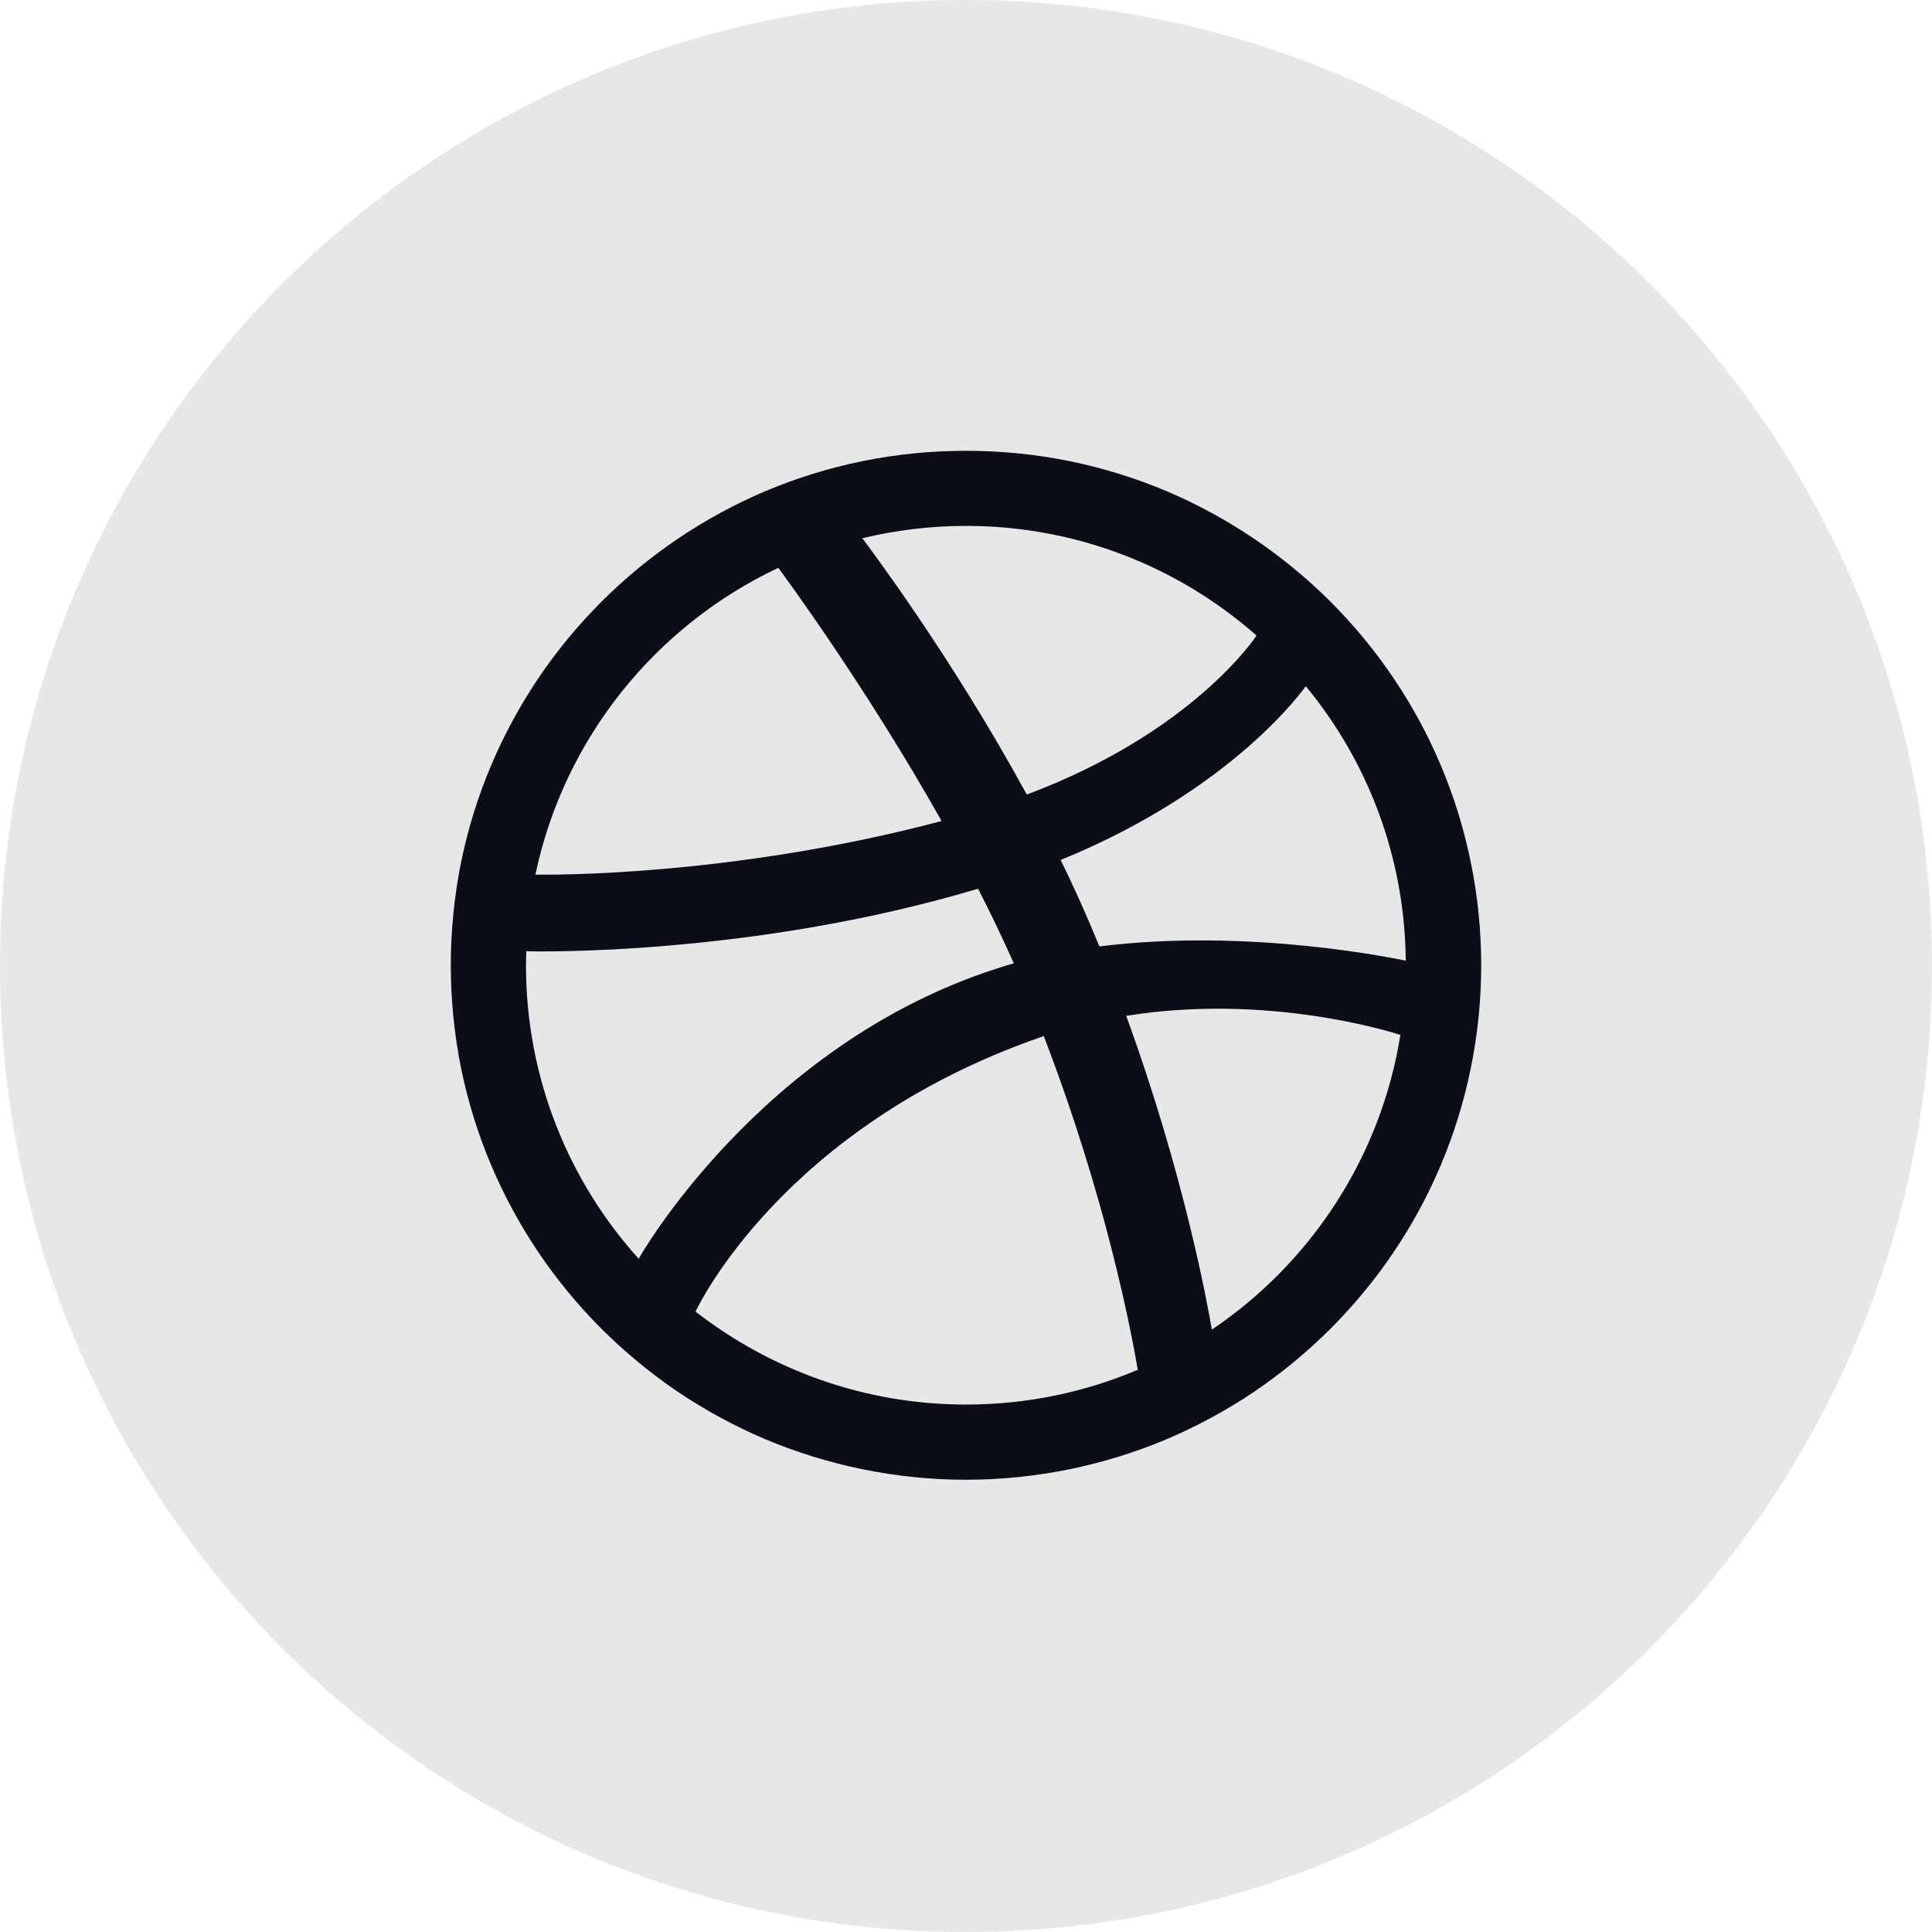 <svg width="24" height="24" viewBox="0 0 24 24" fill="none" xmlns="http://www.w3.org/2000/svg">
<path opacity="0.1" fill-rule="evenodd" clip-rule="evenodd" d="M0 12C0 5.373 5.373 0 12 0C18.627 0 24 5.373 24 12C24 18.627 18.627 24 12 24C5.373 24 0 18.627 0 12Z" fill="#0B0D17"/>
<path fill-rule="evenodd" clip-rule="evenodd" d="M18.4 11.991C18.4 12.424 18.356 12.856 18.269 13.277C18.185 13.688 18.06 14.092 17.896 14.478C17.736 14.857 17.538 15.223 17.306 15.564C17.078 15.902 16.814 16.22 16.525 16.509C16.235 16.798 15.917 17.06 15.578 17.29C15.236 17.52 14.87 17.718 14.491 17.879C14.104 18.042 13.7 18.166 13.289 18.251C12.867 18.337 12.433 18.382 12 18.382C11.566 18.382 11.132 18.337 10.711 18.251C10.299 18.166 9.895 18.042 9.508 17.879C9.129 17.718 8.763 17.52 8.421 17.29C8.082 17.06 7.764 16.798 7.474 16.509C7.185 16.22 6.922 15.902 6.693 15.564C6.463 15.223 6.264 14.857 6.103 14.478C5.939 14.092 5.814 13.688 5.729 13.277C5.644 12.856 5.6 12.424 5.6 11.991C5.6 11.558 5.644 11.124 5.729 10.704C5.814 10.293 5.939 9.888 6.103 9.503C6.264 9.123 6.463 8.758 6.693 8.417C6.922 8.078 7.185 7.761 7.475 7.471C7.764 7.183 8.082 6.921 8.421 6.692C8.763 6.461 9.129 6.262 9.508 6.101C9.895 5.938 10.299 5.813 10.711 5.729C11.132 5.643 11.566 5.6 12 5.6C12.433 5.6 12.867 5.643 13.289 5.729C13.7 5.813 14.104 5.938 14.491 6.101C14.87 6.262 15.236 6.461 15.578 6.692C15.917 6.921 16.236 7.183 16.525 7.471C16.814 7.761 17.078 8.078 17.306 8.417C17.538 8.758 17.736 9.123 17.896 9.503C18.06 9.888 18.185 10.293 18.269 10.704C18.356 11.124 18.4 11.558 18.4 11.991ZM9.668 7.054C8.144 7.773 7.006 9.175 6.651 10.865C6.795 10.867 9.073 10.895 11.697 10.199C10.751 8.521 9.741 7.151 9.668 7.054ZM12.15 11.04C9.336 11.881 6.635 11.82 6.538 11.817C6.537 11.875 6.534 11.932 6.534 11.991C6.534 13.393 7.064 14.671 7.934 15.637C7.933 15.635 9.428 12.985 12.378 12.033C12.449 12.009 12.522 11.988 12.594 11.967C12.456 11.657 12.307 11.346 12.15 11.04ZM15.609 7.895C14.647 7.047 13.383 6.533 12 6.533C11.556 6.533 11.125 6.587 10.712 6.686C10.794 6.796 11.82 8.156 12.755 9.87C14.817 9.098 15.596 7.915 15.609 7.895ZM12.966 12.871C12.954 12.875 12.942 12.879 12.93 12.883C9.705 14.006 8.652 16.268 8.64 16.293C9.568 17.013 10.732 17.448 12 17.448C12.757 17.448 13.478 17.294 14.134 17.016C14.053 16.539 13.735 14.867 12.966 12.871ZM15.054 16.517C16.281 15.69 17.153 14.377 17.396 12.856C17.283 12.82 15.754 12.336 13.99 12.619C14.707 14.586 14.998 16.188 15.054 16.517ZM13.176 10.683C13.303 10.943 13.425 11.208 13.539 11.475C13.579 11.57 13.619 11.664 13.657 11.757C15.535 11.521 17.384 11.918 17.463 11.934C17.451 10.641 16.988 9.453 16.221 8.524C16.21 8.538 15.334 9.803 13.176 10.683Z" fill="#0B0D17"/>
</svg>
